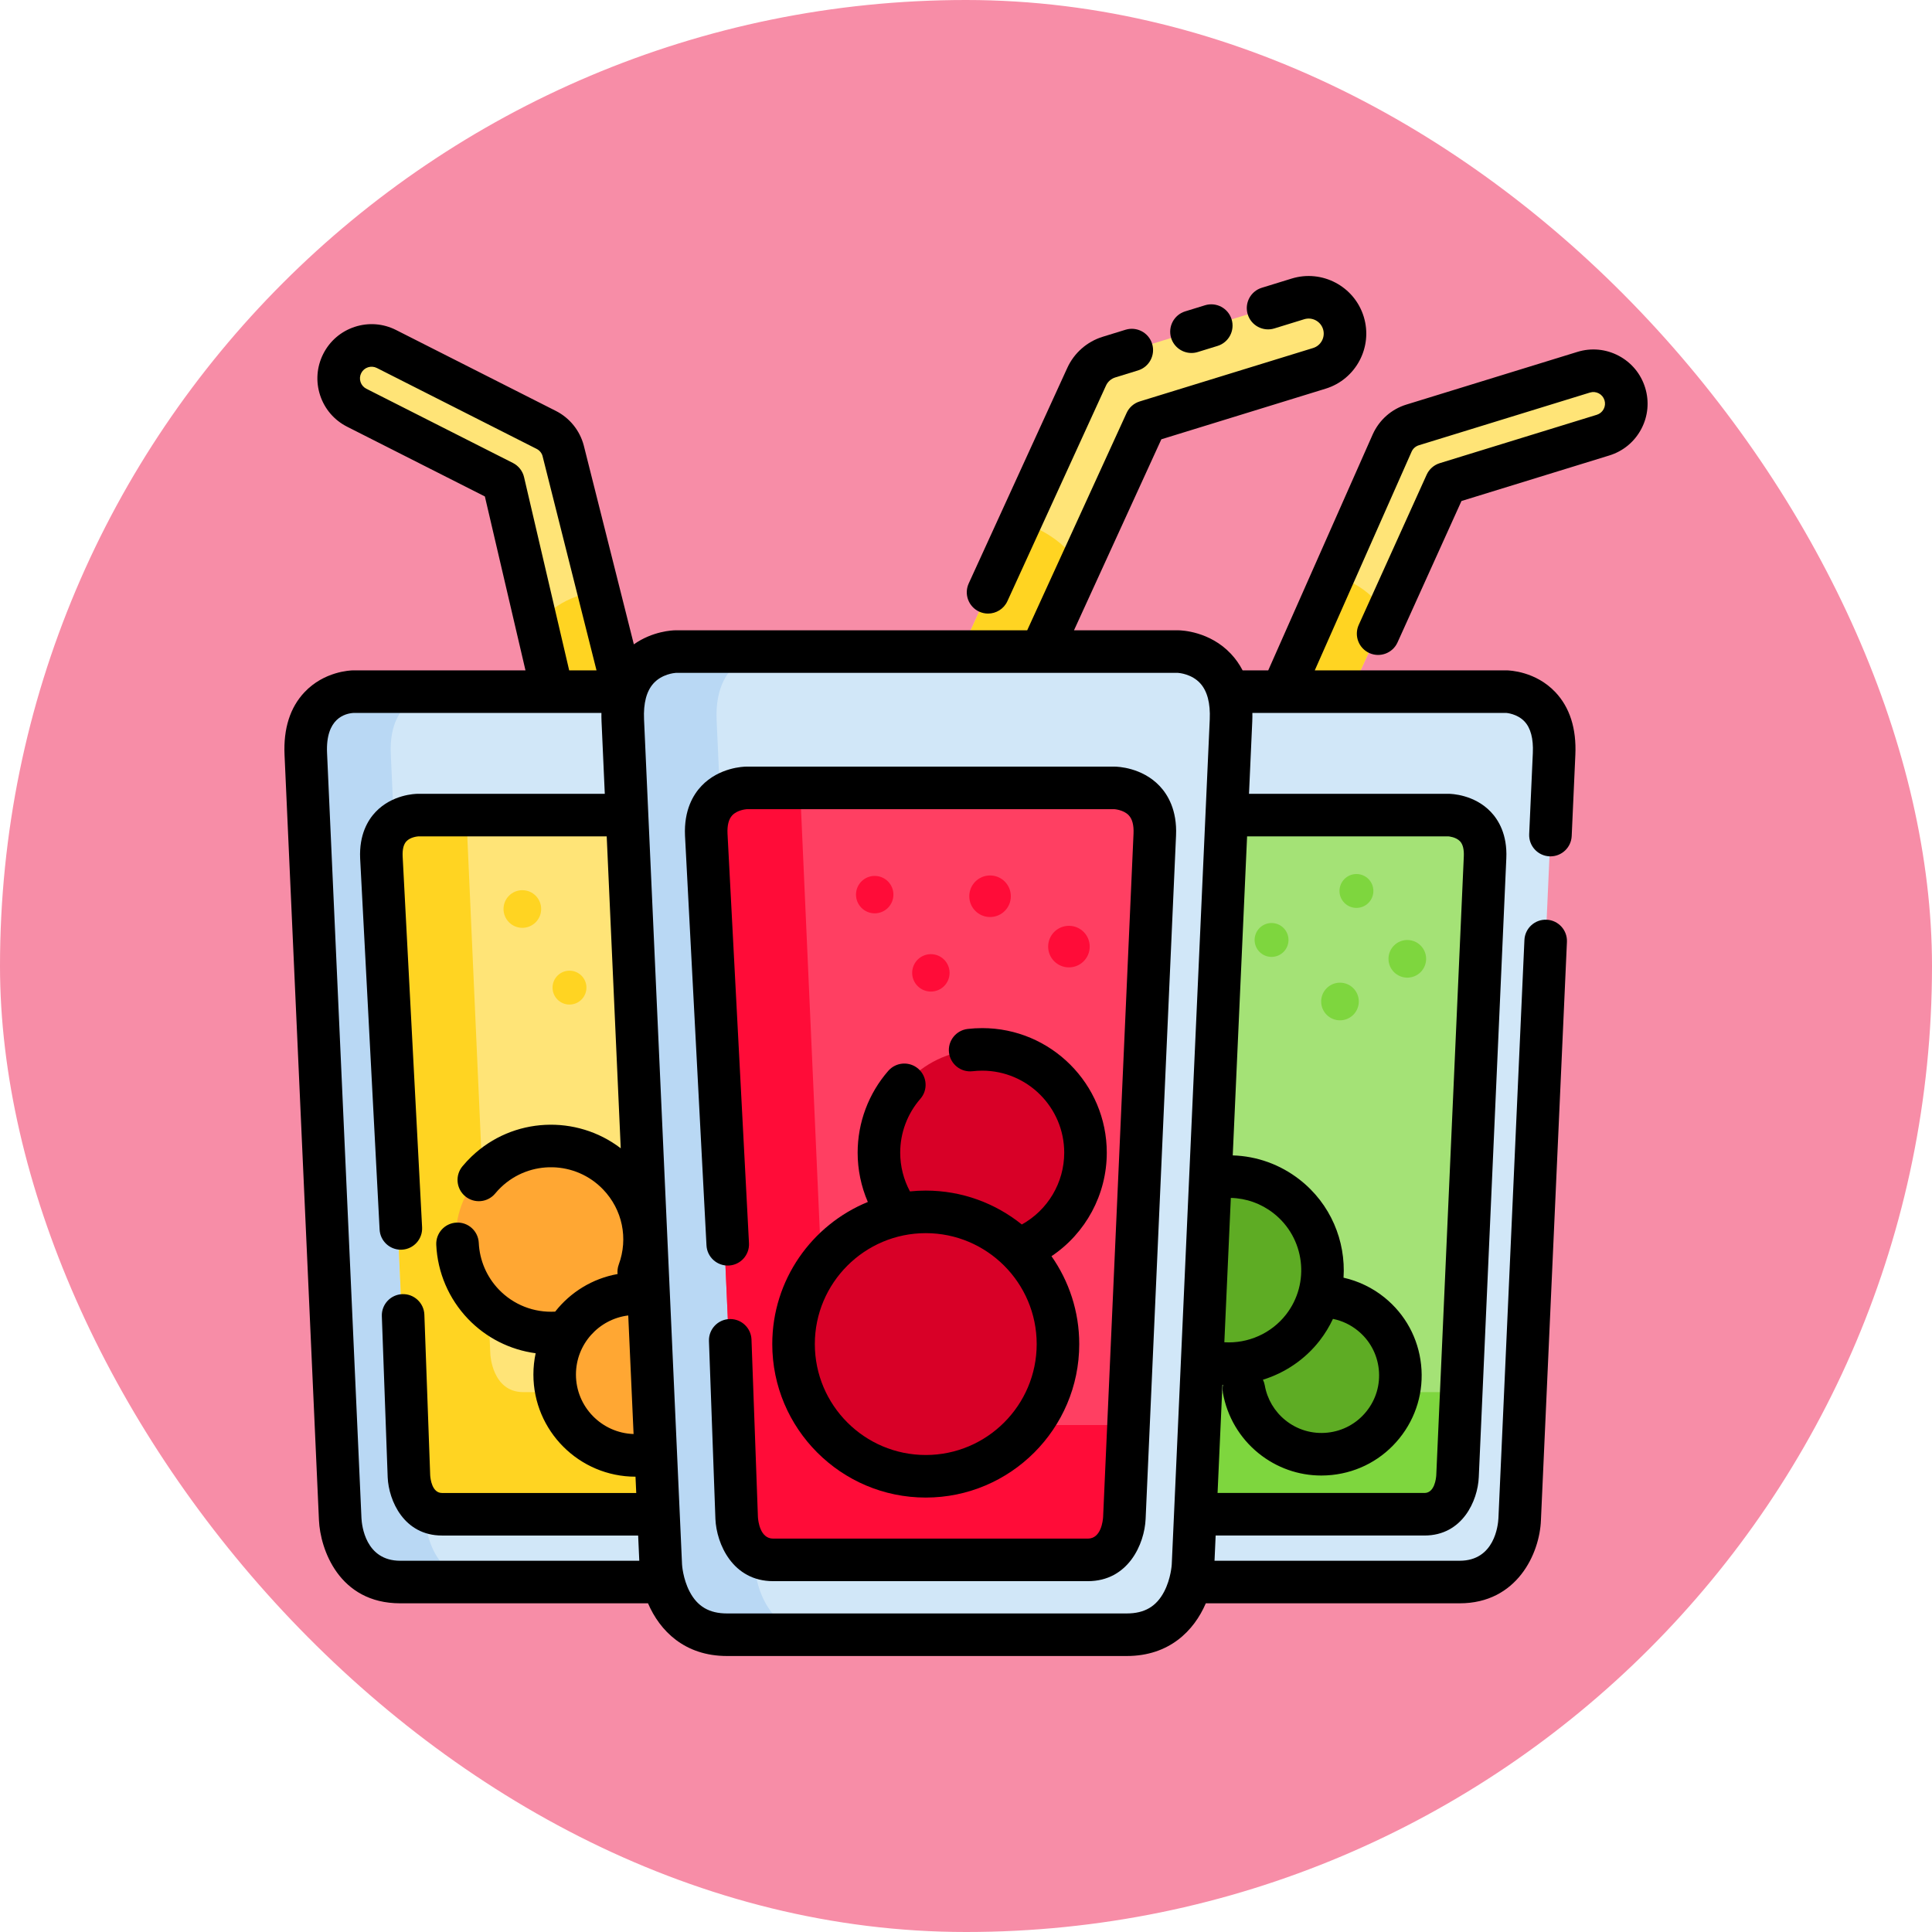 <?xml version="1.0" encoding="UTF-8"?> <svg xmlns="http://www.w3.org/2000/svg" xmlns:xlink="http://www.w3.org/1999/xlink" height="800px" width="800px" version="1.1" id="Layer_1" viewBox="-102.4 -102.4 716.80 716.80" xml:space="preserve" fill="#000000" stroke="#000000" stroke-width="0.005"> <g id="SVGRepo_bgCarrier" stroke-width="0"> <rect x="-102.4" y="-102.4" width="716.80" height="716.80" rx="358.4" fill="#f78da7"></rect> </g> <g id="SVGRepo_iconCarrier"> <path style="fill:#FFE477;" d="M129.995,220.796c1.675,0.287,3.436,0.227,5.185-0.236c6.519-1.727,10.404-8.412,8.675-14.931 L106.547,64.863c-0.892-3.367-3.179-6.192-6.286-7.765L40.985,27.084c-6.019-3.048-13.364-0.639-16.411,5.378 c-3.046,6.017-0.638,13.364,5.378,16.41l54.391,27.54l35.905,135.474C121.512,216.654,125.431,220.014,129.995,220.796z"></path> <path style="fill:#FFD422;" d="M120.299,116.755l23.554,88.875c1.728,6.519-2.156,13.204-8.674,14.931 c-1.749,0.463-3.51,0.523-5.185,0.236c-4.564-0.783-8.483-4.142-9.746-8.911L98.137,128.46 C98.138,128.461,103.506,119.085,120.299,116.755z"></path> <path style="fill:#D1E7F8;" d="M214.069,207.428l1.354-30.11l0,0c1.028-22.864-17.684-23.11-17.684-23.11h-169 c0,0-18.711,0.245-17.684,23.11l0,0l12.767,283.944c0.003,0.083,0.933,23.293,22.252,23.293h134.33 c21.319,0,22.249-23.21,22.252-23.293l9.647-214.549"></path> <path style="fill:#B9D8F4;" d="M55.356,461.261L42.59,177.318c-1.028-22.864,17.684-23.11,17.684-23.11H28.739 c0,0-18.711,0.245-17.684,23.11l12.767,283.944c0.003,0.083,0.933,23.293,22.252,23.293h31.534 C56.289,484.554,55.36,461.344,55.356,461.261z"></path> <path style="fill:#FFE477;" d="M49.321,445.341c0,0,0.605,14.066,12.255,14.066h105.76c11.649,0,12.255-14.066,12.255-14.066 l10.221-229.666c0.7-15.57-13.542-15.665-13.542-15.665H52.642c0,0-14.242,0.095-13.542,15.665L49.321,445.341z"></path> <g> <path style="fill:#FFD422;" d="M91.78,414.1c-11.649,0-12.255-14.066-12.255-14.066L70.623,200.01H52.642 c0,0-14.242,0.095-13.542,15.665l10.221,229.666c0,0,0.605,14.066,12.255,14.066h105.76c11.649,0,12.255-14.066,12.255-14.066 l1.39-31.241H91.78z"></path> <circle style="fill:#FFD422;" cx="108.89" cy="264.022" r="6.285"></circle> <circle style="fill:#FFD422;" cx="91.396" cy="234.854" r="6.983"></circle> <circle style="fill:#FFD422;" cx="142.1" cy="228.16" r="6.285"></circle> <circle style="fill:#FFD422;" cx="160.962" cy="253.338" r="6.983"></circle> </g> <g> <circle style="fill:#FFA733;" cx="132.237" cy="407.953" r="29.264"></circle> <circle style="fill:#FFA733;" cx="101.396" cy="356.745" r="34.705"></circle> </g> <path style="fill:#FFE477;" d="M364.697,211.579c-1.699,0-3.425-0.357-5.07-1.109c-6.133-2.805-8.832-10.05-6.026-16.183 l60.565-132.435c1.448-3.167,4.18-5.565,7.508-6.591L485.169,35.7c6.448-1.987,13.28,1.629,15.266,8.074 c1.985,6.445-1.63,13.28-8.074,15.265l-58.263,17.95l-58.289,127.455C373.757,208.93,369.327,211.579,364.697,211.579z"></path> <path style="fill:#FFD422;" d="M391.839,110.673L353.6,194.286c-2.806,6.133-0.107,13.378,6.026,16.183 c1.646,0.753,3.371,1.109,5.07,1.109c4.63,0,9.061-2.648,11.111-7.136l35.893-78.487 C411.702,125.957,407.996,115.808,391.839,110.673z"></path> <path style="fill:#D1E7F8;" d="M472.836,207.428l1.354-30.11l0,0c1.028-22.864-17.684-23.11-17.684-23.11h-169 c0,0-18.711,0.245-17.684,23.11l0,0l12.767,283.944c0.003,0.083,0.933,23.293,22.252,23.293h134.33 c21.319,0,22.249-23.21,22.252-23.293l9.647-214.549"></path> <path style="fill:#B9D8F4;" d="M314.124,461.261l-12.767-283.943c-1.028-22.864,17.684-23.11,17.684-23.11h-31.534 c0,0-18.711,0.245-17.684,23.11l12.767,283.944c0.003,0.083,0.933,23.293,22.252,23.293h31.534 C315.056,484.554,314.127,461.344,314.124,461.261z"></path> <path style="fill:#A4E276;" d="M308.088,445.341c0,0,0.605,14.066,12.255,14.066h105.76c11.649,0,12.255-14.066,12.255-14.066 l10.221-229.666c0.7-15.57-13.542-15.665-13.542-15.665H311.409c0,0-14.242,0.095-13.542,15.665L308.088,445.341z"></path> <g> <path style="fill:#7ED63E;" d="M350.548,414.1c-11.649,0-12.255-14.066-12.255-14.066l-8.902-200.024h-17.981 c0,0-14.242,0.095-13.542,15.665l10.221,229.666c0,0,0.605,14.066,12.255,14.066h105.76c11.649,0,12.255-14.066,12.255-14.066 l1.391-31.241H350.548z"></path> <circle style="fill:#7ED63E;" cx="369.365" cy="246.338" r="6.285"></circle> <circle style="fill:#7ED63E;" cx="394.753" cy="269.169" r="6.983"></circle> <circle style="fill:#7ED63E;" cx="400.858" cy="228.16" r="6.285"></circle> <circle style="fill:#7ED63E;" cx="419.731" cy="253.338" r="6.983"></circle> </g> <g> <circle style="fill:#5EAC24;" cx="387.838" cy="407.953" r="29.264"></circle> <circle style="fill:#5EAC24;" cx="353.576" cy="368.849" r="34.705"></circle> </g> <path style="fill:#FFE477;" d="M246.14,202.695c-1.876,0-3.782-0.394-5.599-1.224c-6.772-3.097-9.752-11.096-6.653-17.869 l66.874-146.23c1.599-3.498,4.616-6.145,8.291-7.278l70.11-21.599c7.12-2.194,14.663,1.799,16.855,8.915 c2.191,7.117-1.8,14.663-8.915,16.854l-64.332,19.819L258.41,194.816C256.145,199.77,251.252,202.695,246.14,202.695z"></path> <path style="fill:#FFD422;" d="M276.109,91.277l-42.222,92.325c-3.098,6.772-0.118,14.772,6.653,17.869 c1.817,0.832,3.723,1.224,5.599,1.224c5.112,0,10.005-2.924,12.269-7.879l39.633-86.662 C298.042,108.154,293.95,96.947,276.109,91.277z"></path> <path style="fill:#D1E7F8;" d="M352.825,198.111l1.495-33.247l0,0c1.136-25.246-19.526-25.517-19.526-25.517H148.189 c0,0-20.66,0.271-19.526,25.517l0,0l14.097,313.523c0.003,0.092,1.029,25.719,24.57,25.719h148.323 c23.54,0,24.566-25.628,24.57-25.719l10.652-236.9"></path> <path style="fill:#B9D8F4;" d="M177.58,478.387l-14.097-313.523c-1.136-25.246,19.526-25.517,19.526-25.517H148.19 c0,0-20.66,0.271-19.526,25.517l14.097,313.523c0.003,0.092,1.029,25.719,24.57,25.719h34.819 C178.61,504.107,177.584,478.479,177.58,478.387z"></path> <path style="fill:#FF3F62;" d="M170.915,460.809c0,0,0.668,15.531,13.532,15.531h116.778c12.863,0,13.532-15.531,13.532-15.531 l11.285-253.592c0.773-17.192-14.952-17.296-14.952-17.296H174.583c0,0-15.725,0.104-14.952,17.296L170.915,460.809z"></path> <g> <path style="fill:#FF0C38;" d="M217.798,426.314c-12.863,0-13.532-15.531-13.532-15.531l-9.829-220.861h-19.854 c0,0-15.725,0.104-14.952,17.296l11.285,253.592c0,0,0.668,15.531,13.532,15.531h116.778c12.863,0,13.532-15.531,13.532-15.531 l1.536-34.496L217.798,426.314L217.798,426.314z"></path> <circle style="fill:#FF0C38;" cx="222.128" cy="229.518" r="6.94"></circle> <circle style="fill:#FF0C38;" cx="264.927" cy="230.118" r="7.711"></circle> <circle style="fill:#FF0C38;" cx="242.97" cy="258.548" r="6.94"></circle> <circle style="fill:#FF0C38;" cx="294.189" cy="248.801" r="7.711"></circle> </g> <g> <circle style="fill:#D80027;" cx="241.075" cy="396.269" r="49.051"></circle> <circle style="fill:#D80027;" cx="262.021" cy="325.262" r="38.321"></circle> </g> <path d="M507.978,41.45c-1.581-5.132-5.066-9.342-9.811-11.852c-4.746-2.511-10.188-3.025-15.322-1.442l-63.496,19.561 c-5.476,1.687-9.982,5.642-12.403,10.939l-38.812,87.657h-9.509c-1.174-2.265-2.627-4.326-4.365-6.169 c-7.836-8.304-18.204-8.677-19.464-8.692h-38.728l32.409-70.867l60.949-18.777c11.264-3.47,17.607-15.458,14.136-26.724 C400.091,3.819,388.102-2.52,376.838,0.949l-11.089,3.417c-4.167,1.284-6.504,5.702-5.221,9.869c1.285,4.167,5.707,6.503,9.869,5.22 l11.09-3.417c2.944-0.908,6.078,0.75,6.986,3.695c0.906,2.945-0.751,6.079-3.696,6.986l-64.332,19.82 c-2.153,0.663-3.919,2.214-4.855,4.261l-36.885,80.652h-130.62c-0.965,0.013-8.348,0.293-15.319,5.209l-18.588-73.818 c-1.466-5.539-5.239-10.199-10.351-12.789L44.553,20.041C39.76,17.614,34.31,17.2,29.207,18.872 c-5.103,1.673-9.248,5.232-11.675,10.025c-2.426,4.79-2.84,10.24-1.167,15.343c1.673,5.104,5.232,9.25,10.023,11.675l51.107,25.877 l15.066,64.522H28.635c-1.079,0.015-10.76,0.362-18.065,8.105c-5.35,5.669-7.84,13.493-7.401,23.253l12.766,283.94 c0.471,10.666,7.376,30.837,30.138,30.837h91.949c4.376,10.2,13.564,19.552,29.307,19.552h148.323 c15.758,0,24.95-9.369,29.319-19.552h94.199c21.274,0,29.68-18.476,30.138-30.833l9.647-214.549 c0.197-4.356-3.177-8.045-7.531-8.242c-4.363-0.193-8.046,3.176-8.241,7.532l-9.647,214.551c-0.136,2.63-1.467,15.75-14.365,15.75 h-90.968l0.421-9.358h77.479c14.095,0,19.768-12.93,20.141-21.61l10.221-229.663c0.396-8.795-2.9-14.199-5.735-17.185 c-6.154-6.48-14.687-6.723-15.692-6.729H361l1.209-26.898c0.047-1.062,0.055-2.097,0.039-3.116h94.157 c0.039,0,4.08,0.282,6.788,3.154c2.304,2.441,3.351,6.381,3.111,11.708l-1.354,30.11c-0.197,4.356,3.177,8.045,7.531,8.241 c0.121,0.005,0.241,0.008,0.361,0.008c4.196,0,7.69-3.305,7.88-7.54l1.354-30.109c0.44-9.761-2.05-17.585-7.4-23.254 c-7.305-7.743-16.986-8.091-18.169-8.106h-71.106l35.944-81.178c0.51-1.118,1.478-1.966,2.654-2.328l63.497-19.561 c1.105-0.34,2.271-0.228,3.288,0.308c1.019,0.539,1.767,1.443,2.107,2.545c0.339,1.101,0.229,2.269-0.311,3.288 c-0.539,1.02-1.442,1.767-2.544,2.107l-58.264,17.95c-2.164,0.666-3.937,2.229-4.869,4.291l-25.194,55.714 c-1.796,3.972-0.032,8.649,3.941,10.446c3.97,1.795,8.649,0.032,10.446-3.941l23.727-52.47l54.86-16.901 c5.132-1.581,9.342-5.066,11.852-9.813C509.048,52.023,509.56,46.582,507.978,41.45z M387.185,395.03 c1.995-2.561,3.638-5.284,4.961-8.107c0.034,0.007,0.066,0.019,0.1,0.026c3.346,0.692,6.403,2.142,9.085,4.31 c4.44,3.588,7.214,8.69,7.818,14.366c0.601,5.677-1.043,11.248-4.632,15.687c-3.588,4.439-8.69,7.216-14.366,7.817 c-5.677,0.604-11.246-1.043-15.686-4.631c-4.016-3.245-6.72-7.829-7.611-12.908c-0.132-0.745-0.368-1.444-0.683-2.093 C374.346,406.959,381.753,402.003,387.185,395.03z M374.73,385.327c-5.478,7.028-14.131,10.812-22.882,10.268l2.408-53.553 c5.71,0.133,11.21,2.081,15.8,5.657C381.718,356.785,383.815,373.664,374.73,385.327z M130.689,385.654l1.978,43.991 c-11.853-0.386-21.382-10.124-21.382-22.069C111.285,396.304,119.772,386.993,130.689,385.654z M92.031,74.616 c-0.531-2.273-2.04-4.194-4.122-5.247L33.518,41.828c-1.029-0.521-1.793-1.41-2.151-2.505c-0.359-1.096-0.271-2.266,0.251-3.294 c0.521-1.029,1.412-1.795,2.506-2.154c1.096-0.358,2.265-0.268,3.296,0.252l59.274,30.014c1.097,0.556,1.907,1.556,2.197,2.65 l20.023,79.523h-10.141L92.031,74.616z M31.709,460.906L18.942,176.963c-0.579-12.883,6.704-14.692,9.948-14.861h91.849 c-0.016,1.019-0.008,2.054,0.039,3.116l1.209,26.898H52.59c-0.953,0.006-9.486,0.249-15.64,6.73 c-2.835,2.984-6.13,8.388-5.731,17.243l7.219,137.688c0.22,4.214,3.706,7.482,7.875,7.481c0.14,0,0.28-0.003,0.42-0.011 c4.355-0.228,7.699-3.943,7.47-8.297l-7.216-137.629c-0.115-2.57,0.343-4.438,1.362-5.549c1.461-1.594,4.092-1.84,4.437-1.865 h69.912l5.203,115.723c-16.382-12.551-39.979-11.648-55.342,3.053c-1.202,1.149-2.345,2.378-3.399,3.652 c-2.779,3.36-2.306,8.337,1.054,11.114c3.359,2.779,8.335,2.307,11.115-1.053c0.663-0.802,1.384-1.578,2.145-2.304 c10.68-10.222,27.686-9.847,37.907,0.835c7.144,7.465,9.361,18.13,5.786,27.833c-0.429,1.166-0.558,2.367-0.439,3.525 c-9.344,1.665-17.509,6.762-23.145,13.942c-7.867,0.461-15.496-2.537-20.942-8.226c-4.48-4.681-7.111-10.818-7.411-17.279 c-0.202-4.356-3.912-7.75-8.252-7.52c-4.356,0.202-7.722,3.897-7.521,8.251c0.477,10.272,4.66,20.025,11.775,27.463 c6.748,7.05,15.604,11.485,25.101,12.757c-0.544,2.551-0.836,5.196-0.836,7.907c0,20.891,16.993,37.887,37.883,37.893l0.272,6.043 H61.576c-3.729,0-4.29-5.36-4.368-6.543l-2.162-59.623c-0.158-4.358-3.868-7.774-8.175-7.603c-4.358,0.158-7.762,3.818-7.604,8.175 l2.167,59.761c0.374,8.69,6.047,21.621,20.142,21.621h72.785l0.421,9.358H46.074C33.173,476.659,31.845,463.534,31.709,460.906z M329.526,488.1c-2.886,5.535-7.294,8.112-13.873,8.112H167.33c-6.579,0-10.987-2.578-13.873-8.112 c-2.521-4.836-2.807-10.006-2.81-10.067L136.549,164.51c-0.272-6.035,0.925-10.548,3.555-13.417c3.126-3.408,7.71-3.815,8.243-3.85 h186.278c0.478,0.031,5.106,0.418,8.253,3.851c2.63,2.869,3.827,7.383,3.556,13.417l-14.099,313.533 C332.334,478.094,332.047,483.264,329.526,488.1z M434.986,207.905c0.025,0,2.771,0.207,4.296,1.814 c1.054,1.109,1.528,2.994,1.412,5.606l-10.219,229.607c-0.067,1.099-0.599,6.582-4.37,6.582h-76.77l1.805-40.136 c0.069,0.004,0.138,0.004,0.207,0.007c-0.192,0.942-0.221,1.934-0.044,2.939c1.554,8.835,6.253,16.81,13.236,22.454 c6.677,5.397,14.824,8.266,23.289,8.266c1.323,0,2.654-0.07,3.987-0.212c9.87-1.046,18.742-5.873,24.981-13.593 c6.24-7.719,9.101-17.406,8.053-27.276c-1.046-9.87-5.873-18.742-13.592-24.981c-4.424-3.577-9.664-6.099-15.186-7.343 c0.872-13.605-4.77-27.401-16.312-36.393c-7.21-5.617-15.831-8.701-24.795-8.973l5.323-118.365h74.698V207.905z"></path> <path d="M311.09,182.026H174.53c-1.017,0.006-10.118,0.265-16.679,7.174c-3.02,3.18-6.53,8.948-6.104,18.43l7.97,152.031 c0.227,4.355,3.944,7.69,8.297,7.47c4.355-0.228,7.699-3.943,7.47-8.297l-7.967-151.972c-0.138-3.07,0.443-5.333,1.727-6.729 c1.856-2.017,5.105-2.294,5.471-2.319h136.322c0.032,0,3.402,0.223,5.335,2.259c1.323,1.393,1.923,3.678,1.783,6.792 l-11.284,253.541c-0.08,1.342-0.73,8.039-5.647,8.039H184.446c-4.871,0-5.555-6.576-5.645-8.002l-2.387-65.848 c-0.154-4.26-3.657-7.609-7.884-7.609c-0.097,0-0.195,0.001-0.291,0.005c-4.358,0.158-7.762,3.818-7.604,8.175l2.391,65.983 c0.4,9.28,6.433,23.085,21.419,23.085h116.778c14.986,0,21.02-13.806,21.418-23.074l11.286-253.589 c0.423-9.423-3.087-15.191-6.107-18.371C321.26,182.292,312.159,182.033,311.09,182.026z"></path> <path d="M339.651,28.562c0.769,0,1.554-0.114,2.327-0.352l7.346-2.263c4.166-1.283,6.504-5.702,5.221-9.868 c-1.284-4.166-5.703-6.504-9.869-5.22l-7.346,2.263c-4.166,1.283-6.504,5.702-5.221,9.868 C333.155,26.382,336.278,28.562,339.651,28.562z"></path> <path d="M260.903,124.528c1.064,0.486,2.18,0.717,3.278,0.717c2.995,0,5.858-1.713,7.184-4.614l36.578-79.98 c0.661-1.447,1.913-2.545,3.435-3.015l8.455-2.605c4.167-1.284,6.504-5.702,5.221-9.869c-1.284-4.166-5.704-6.502-9.869-5.22 l-8.455,2.605c-5.823,1.794-10.614,6-13.145,11.539l-36.577,79.978C255.193,118.03,256.937,122.714,260.903,124.528z"></path> <path d="M184.124,396.273c0,31.4,25.545,56.945,56.945,56.945s56.946-25.545,56.946-56.945c0-12.121-3.818-23.359-10.299-32.603 c12.666-8.485,20.516-22.837,20.516-38.411c0-25.483-20.732-46.215-46.215-46.215c-1.8,0-3.616,0.105-5.398,0.313 c-4.33,0.504-7.433,4.423-6.929,8.753c0.504,4.331,4.427,7.431,8.754,6.929c1.178-0.137,2.38-0.206,3.572-0.206 c16.776,0,30.426,13.649,30.426,30.426c0,11.139-6.103,21.322-15.739,26.642c-9.764-7.858-22.156-12.574-35.636-12.574 c-1.979,0-3.935,0.102-5.862,0.301c-2.36-4.398-3.617-9.334-3.617-14.369c0-7.352,2.656-14.449,7.48-19.982 c2.865-3.286,2.523-8.273-0.763-11.139c-3.287-2.866-8.274-2.524-11.139,0.763c-7.331,8.409-11.368,19.19-11.368,30.357 c0,6.318,1.301,12.543,3.778,18.292C198.805,352.05,184.124,372.475,184.124,396.273z M241.07,355.116 c22.695,0,41.157,18.462,41.157,41.156c0,22.694-18.462,41.156-41.157,41.156c-22.694,0-41.156-18.462-41.156-41.156 C199.913,373.579,218.376,355.116,241.07,355.116z"></path> </g> </svg> 